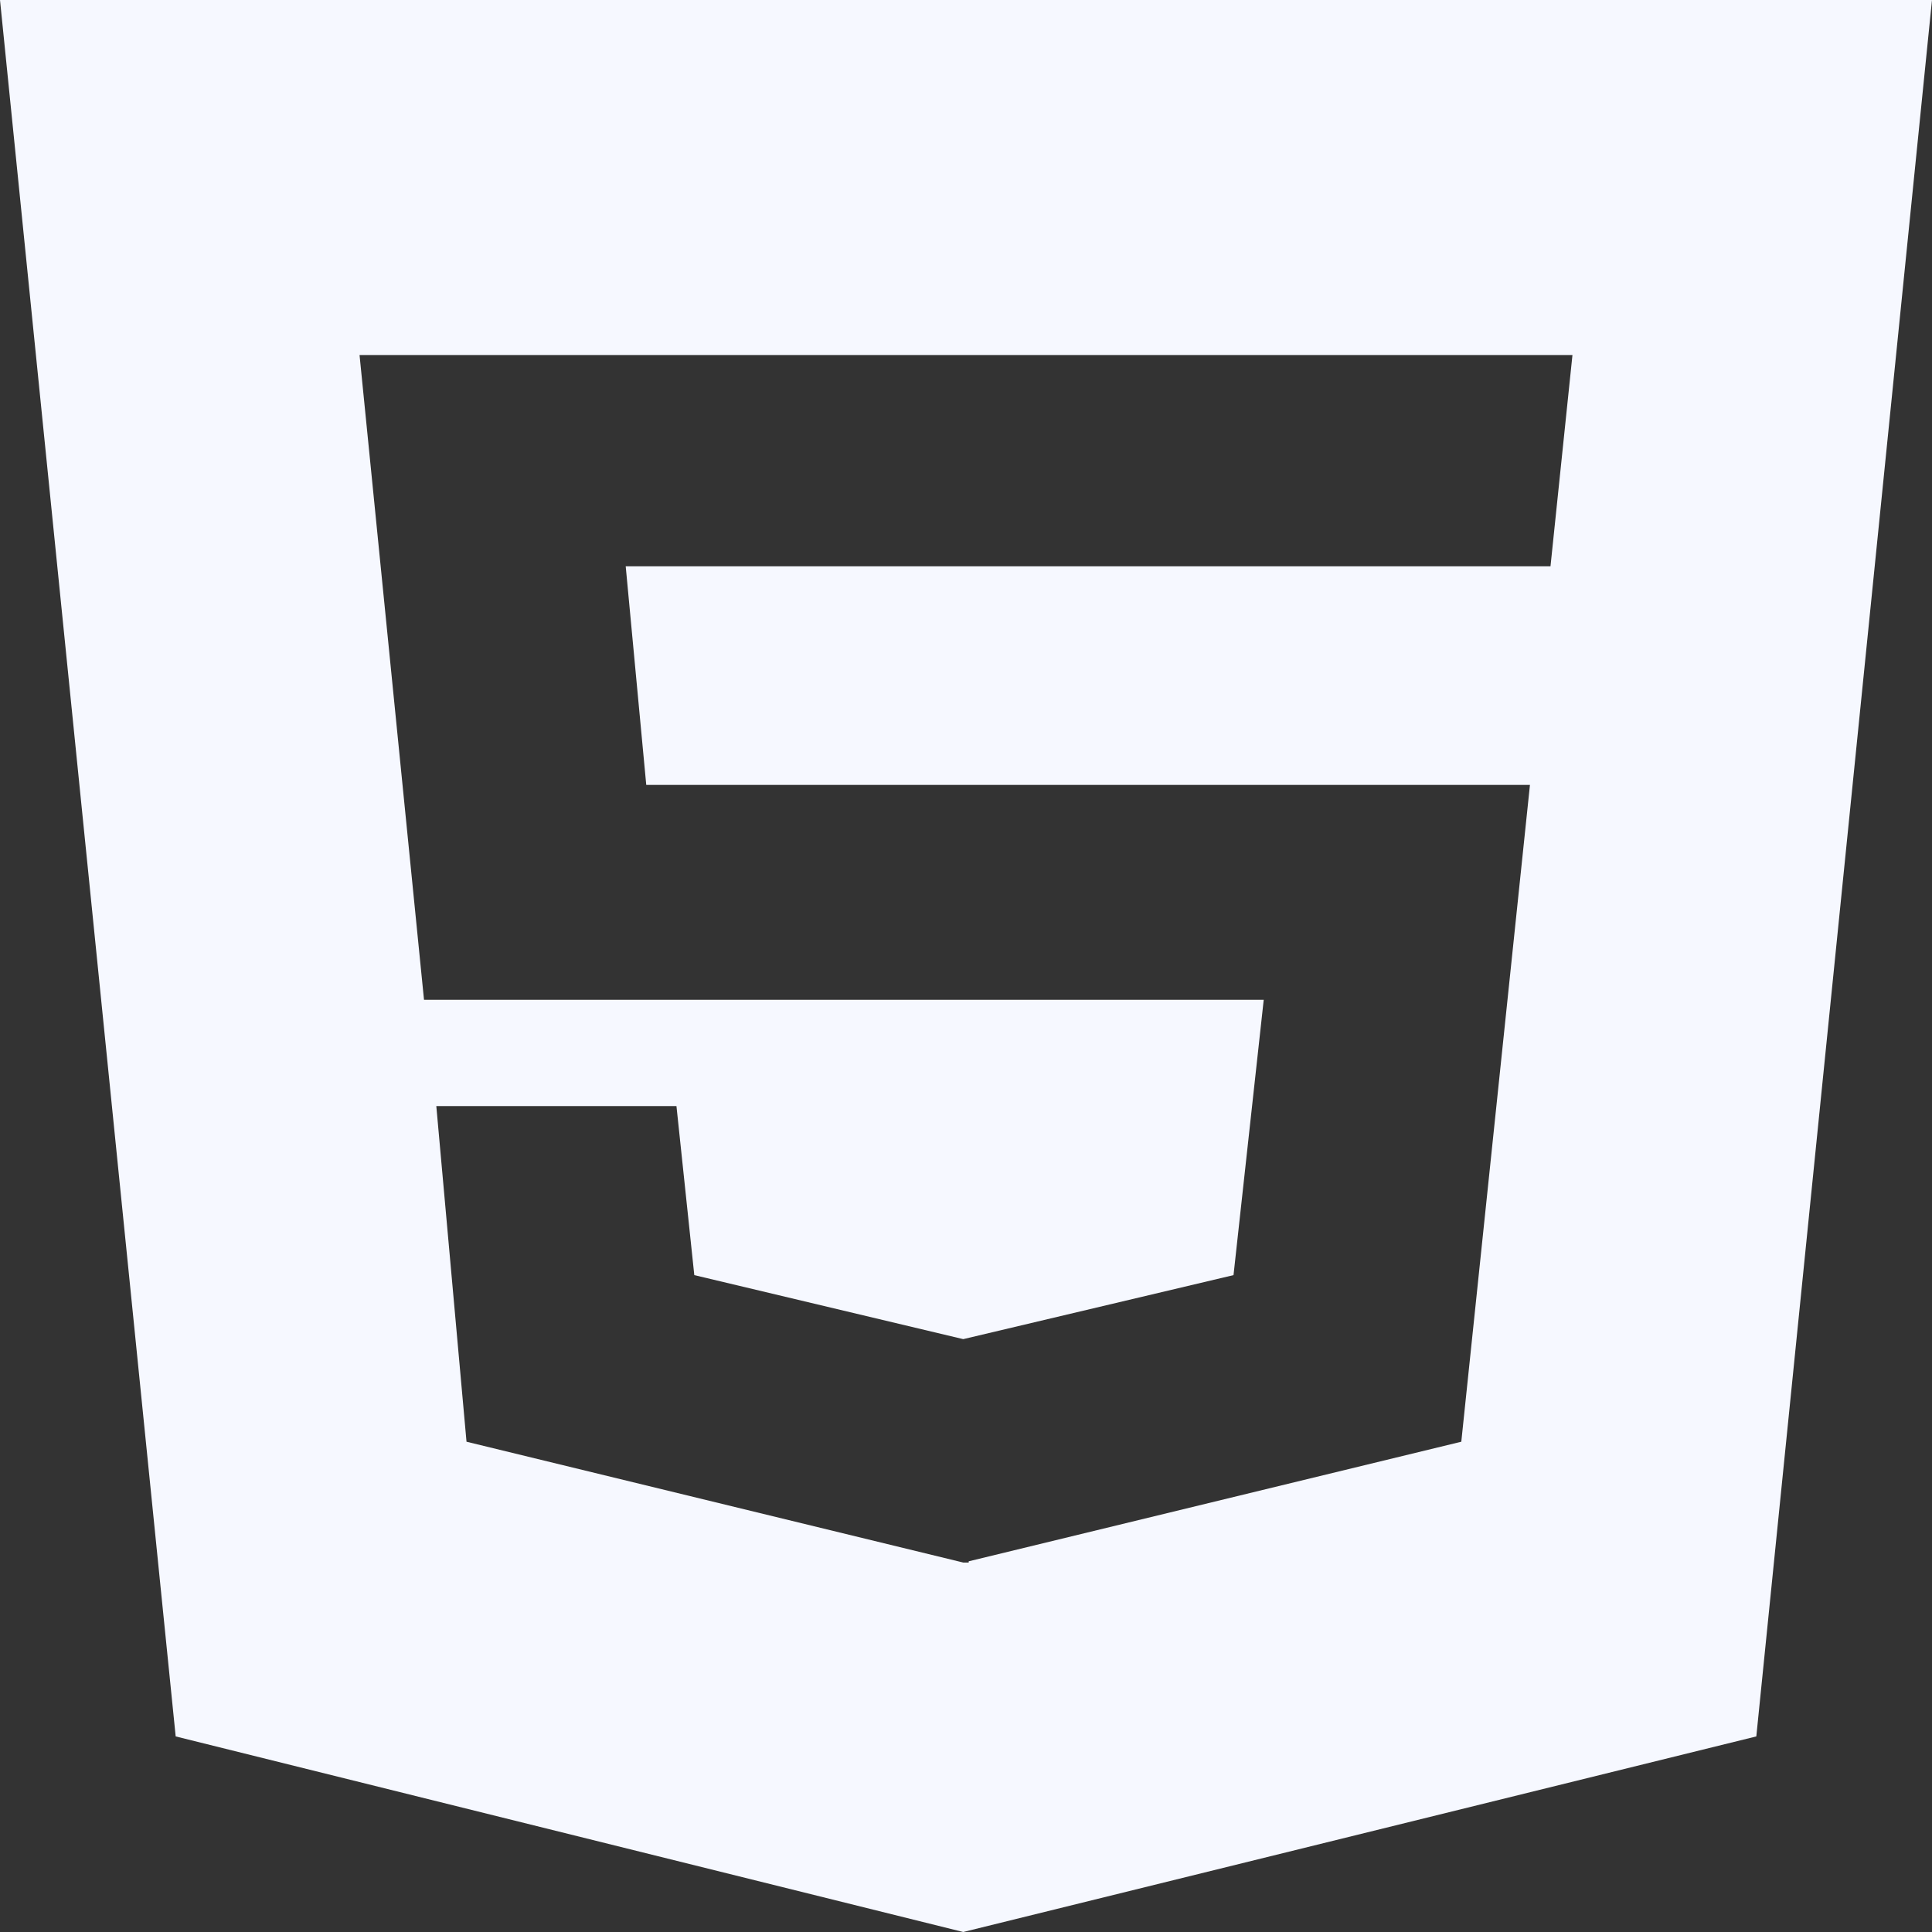 <svg width="30" height="30" viewBox="0 0 30 30" fill="none" xmlns="http://www.w3.org/2000/svg">
<rect x="0" y="0" width="30" height="30" fill="#333333" stroke="none"/>
<path d="M0 0L2.728 26.963L14.957 30L27.272 26.963L30 0H0ZM24.076 8.794H9.716L10.035 12.188H23.757L22.691 22.387L15.042 24.244V24.263H14.957L7.244 22.387L6.775 17.175H10.504L10.781 19.8L14.957 20.794L19.154 19.8L19.623 15.525H6.584L5.583 5.513H24.417L24.076 8.794Z" fill="#F6F8FF"/>
</svg>
